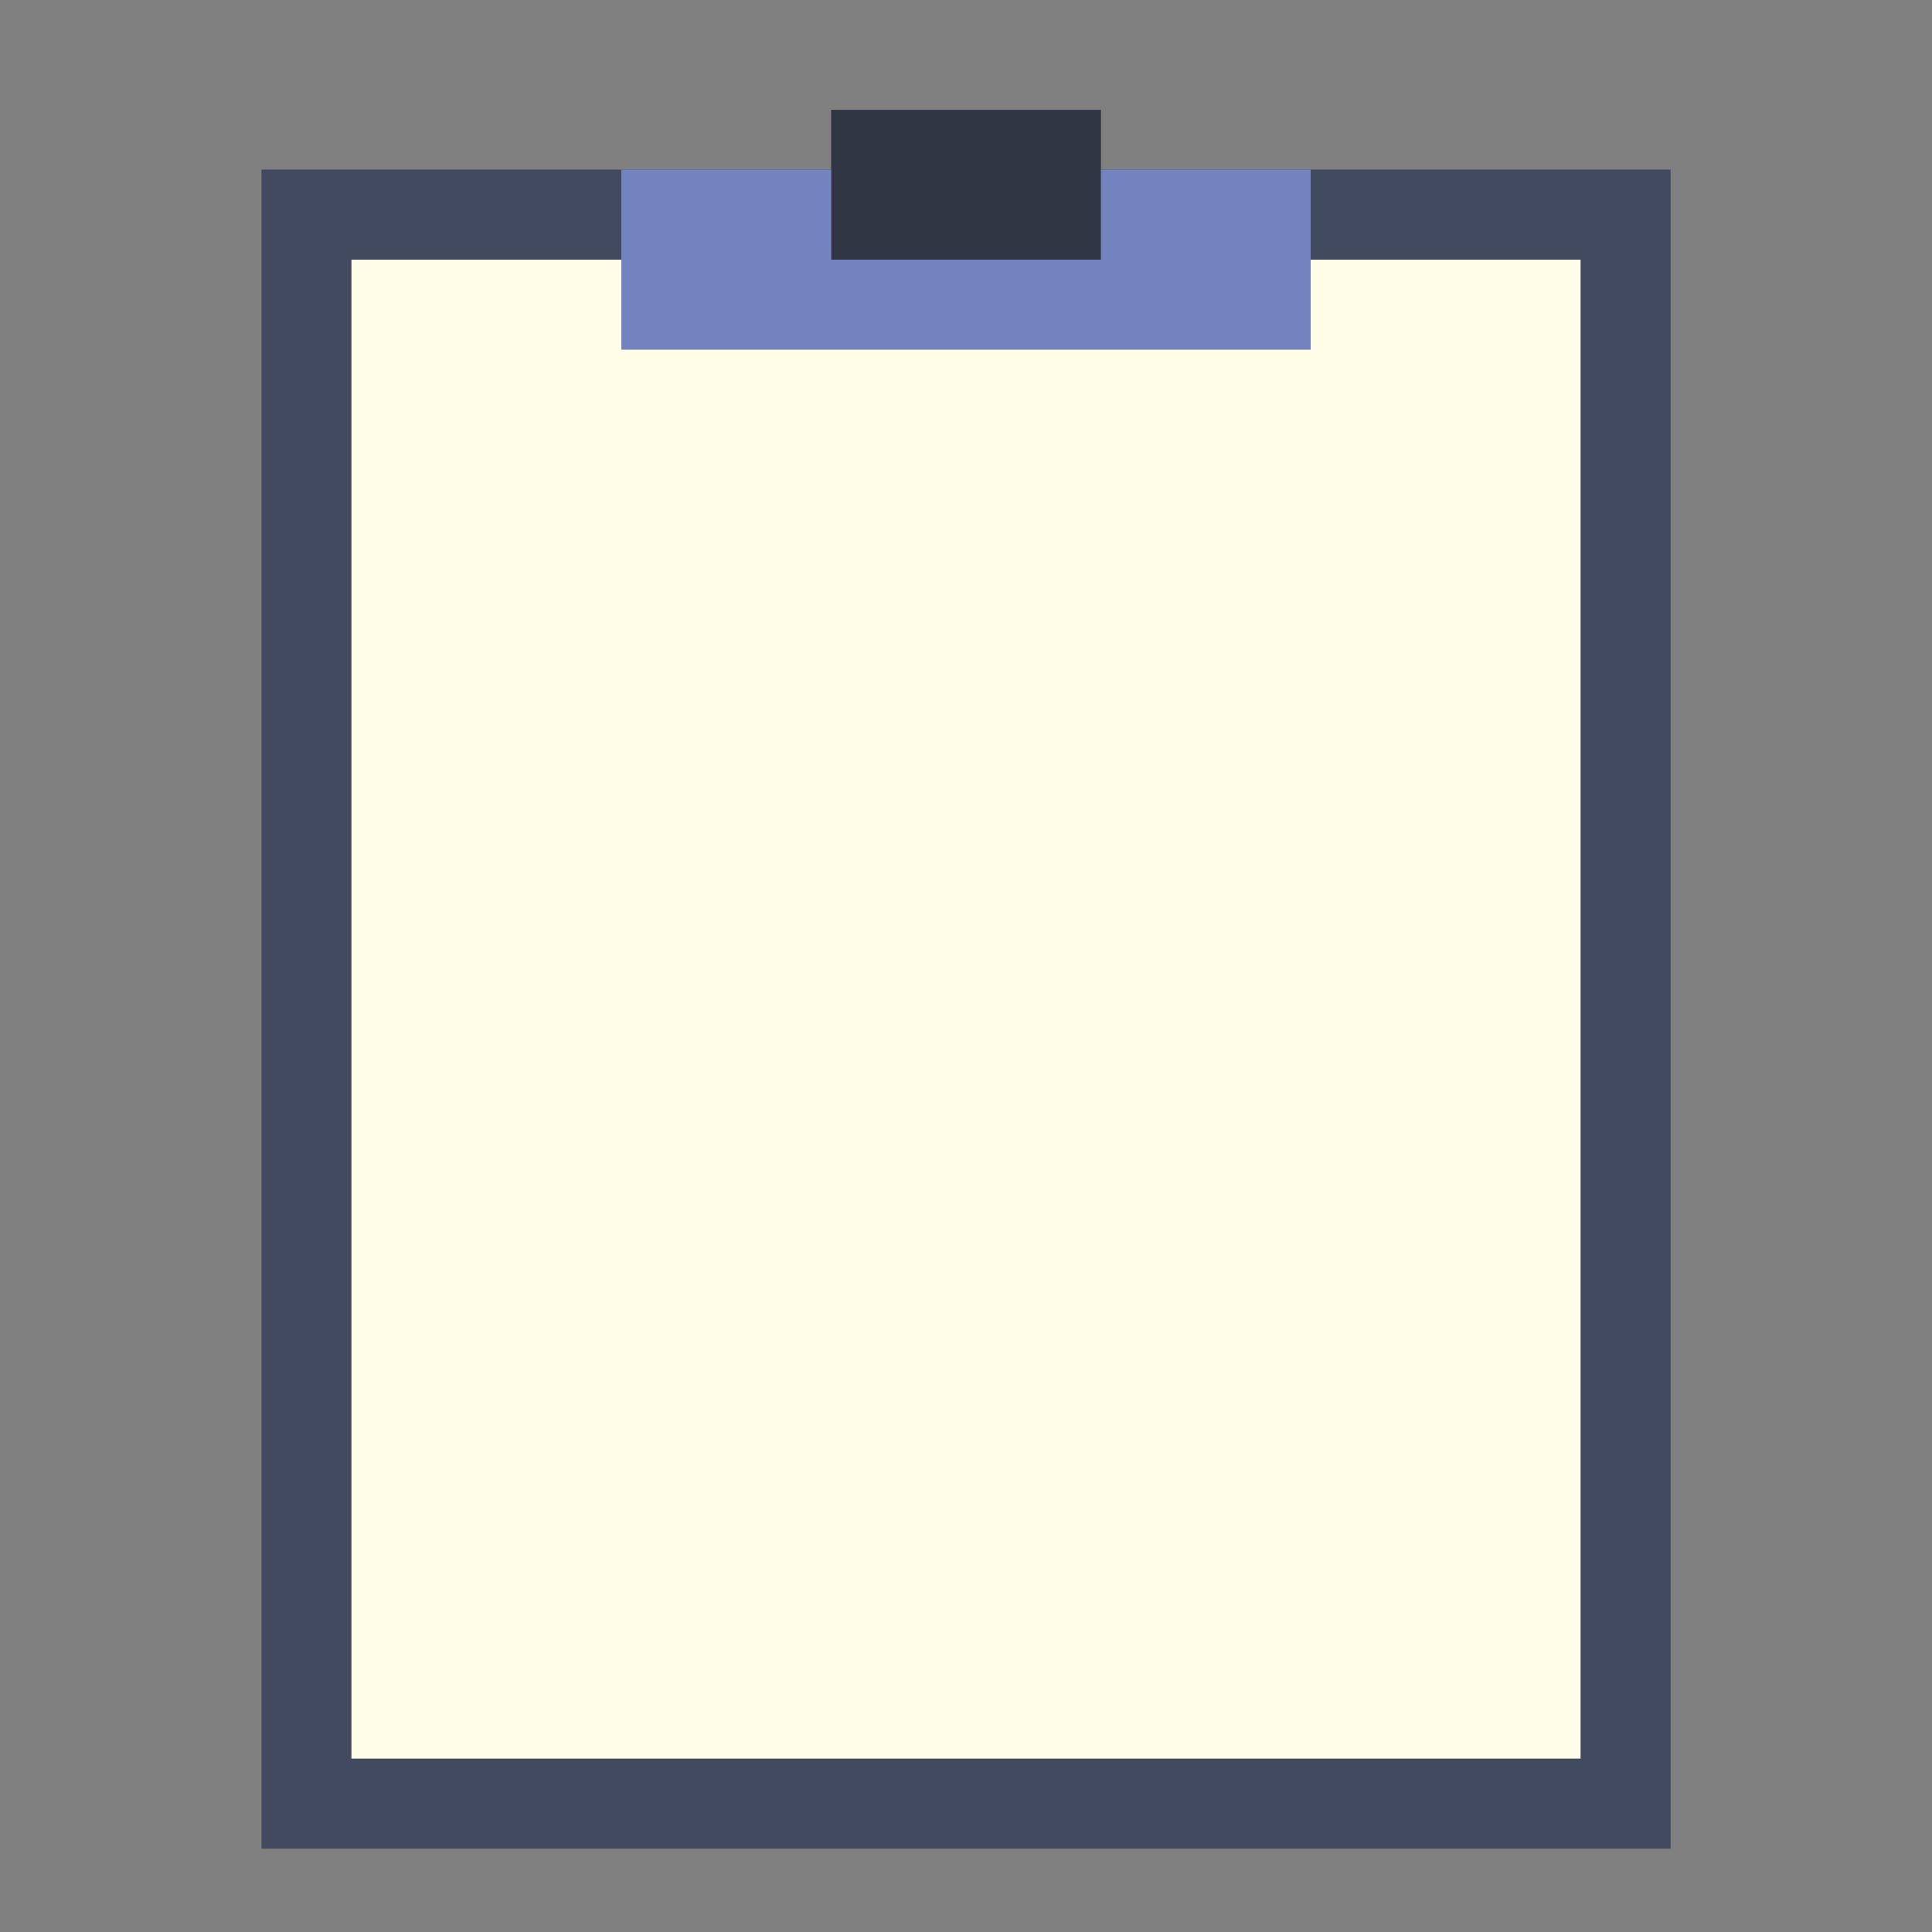 <?xml version="1.0" encoding="utf-8"?>
<!-- Generator: Adobe Illustrator 16.0.0, SVG Export Plug-In . SVG Version: 6.00 Build 0)  -->
<!DOCTYPE svg PUBLIC "-//W3C//DTD SVG 1.1//EN" "http://www.w3.org/Graphics/SVG/1.1/DTD/svg11.dtd">
<svg version="1.1" id="Capa_1" xmlns="http://www.w3.org/2000/svg" xmlns:xlink="http://www.w3.org/1999/xlink" x="0px" y="0px"
	 width="20px" height="20px" viewBox="-2 -2 20 20" enable-background="new -2 -2 20 20" xml:space="preserve">
<rect x="-2" y="-2" width="20" height="20" fill="#808080" stroke="none"/>
<polygon fill="#424A60" points="10.64,-0.244 9.398,-0.244 9.398,0.688 6.604,0.688 6.604,-0.244 5.361,-0.244 0.707,-0.244 
	0.707,17.137 15.294,17.137 15.294,-0.244 "/>
<rect x="6.604" y="-0.863" fill="#303644" width="2.793" height="1.552"/>
<polygon fill="#FFFDE7" points="11.568,0.688 11.568,1.618 4.432,1.618 4.432,0.688 1.638,0.688 1.638,16.205 14.362,16.205 
	14.362,0.688 "/>
<polygon fill="#7383BF" points="9.398,-0.244 9.398,0.688 6.604,0.688 6.604,-0.244 4.432,-0.244 4.432,1.618 11.568,1.618 
	11.568,-0.244 "/>
</svg>
